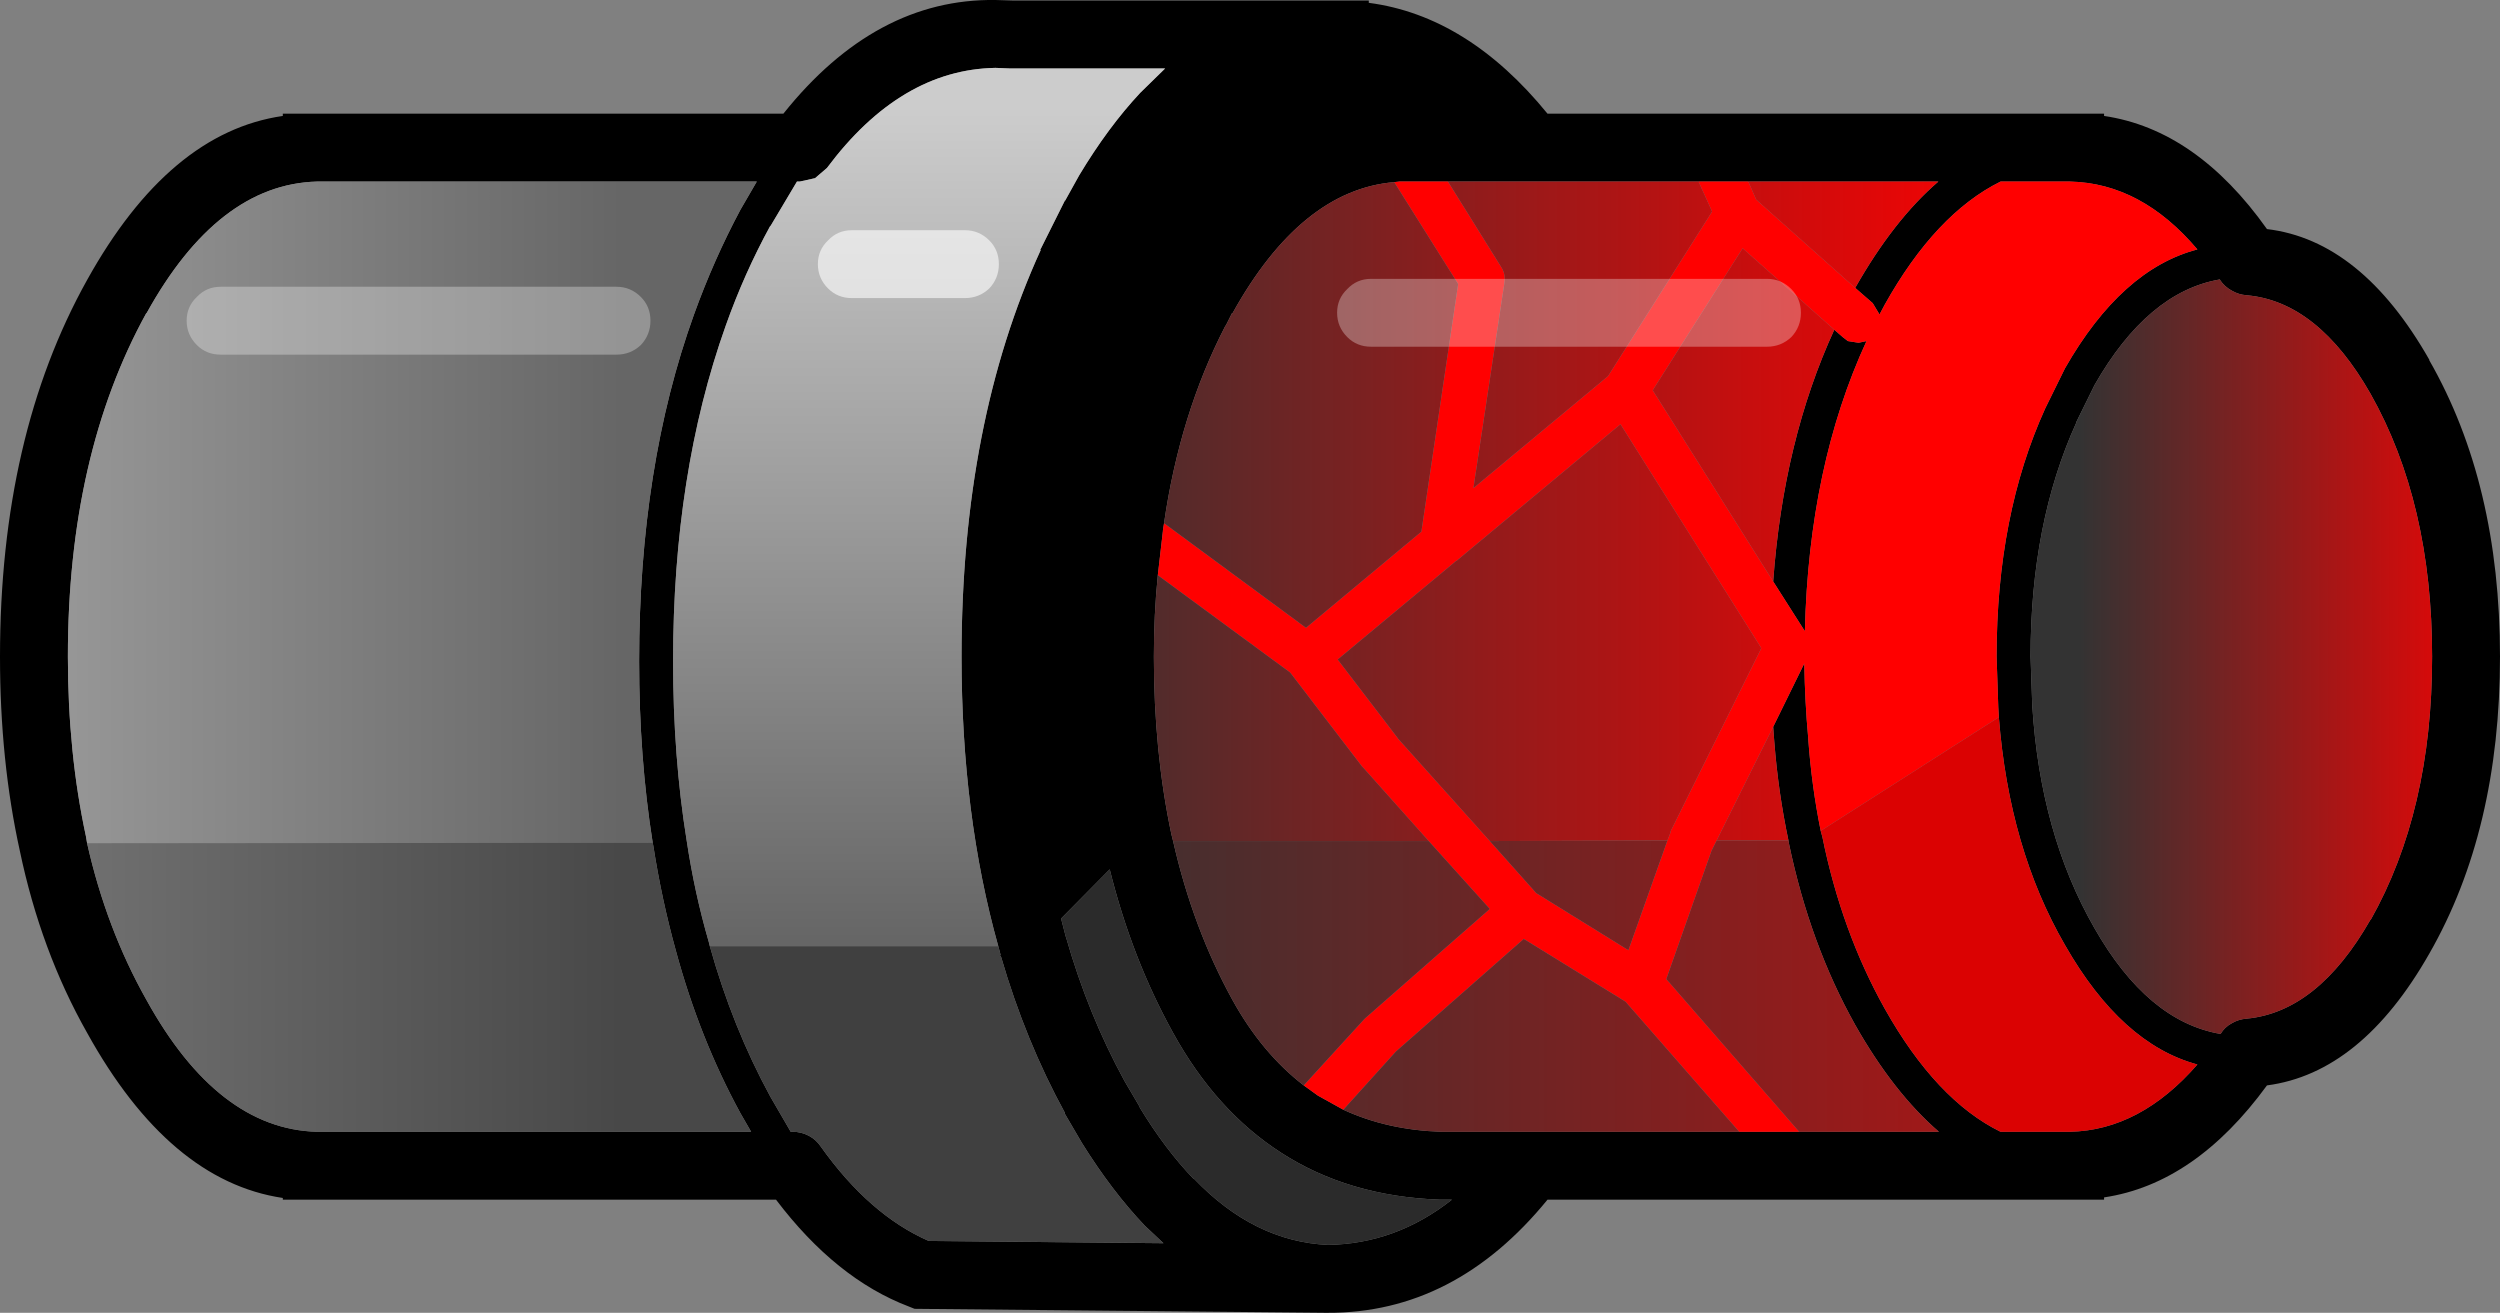<?xml version="1.0" encoding="UTF-8" standalone="no"?>
<svg xmlns:ffdec="https://www.free-decompiler.com/flash" xmlns:xlink="http://www.w3.org/1999/xlink" ffdec:objectType="shape" height="116.05px" width="221.0px" xmlns="http://www.w3.org/2000/svg">
  <rect width="100%" height="100%" fill="#808080" stroke="none"/>
  <g transform="matrix(1.0, 0.0, 0.0, 1.0, 110.5, 58.0)">
    <path d="M10.5 -57.95 L10.5 -57.75 Q19.25 -56.6 26.3 -47.95 L72.5 -47.95 72.65 -47.95 75.5 -47.95 75.5 -47.75 Q83.65 -46.55 89.9 -37.75 98.25 -36.75 104.25 -26.2 L104.25 -26.15 Q110.5 -15.25 110.5 0.05 110.5 15.4 104.25 26.3 98.25 36.85 89.9 37.95 83.55 46.65 75.5 47.85 L75.5 48.05 26.3 48.05 Q18.1 58.1 6.85 58.05 L6.75 58.05 6.65 58.05 -29.65 57.7 -30.15 57.5 Q-36.6 55.05 -41.9 48.05 L-82.5 48.05 -83.3 48.05 -85.5 48.05 -85.5 47.9 Q-95.55 46.4 -102.8 33.3 -106.9 26.05 -108.75 17.2 -110.5 9.25 -110.5 0.05 -110.5 -19.45 -102.8 -33.25 -95.55 -46.3 -85.5 -47.75 L-85.5 -47.95 -83.35 -47.95 -82.5 -47.95 -41.25 -47.95 Q-33.1 -58.15 -22.5 -58.0 L-20.85 -57.95 6.9 -57.95 7.1 -57.95 7.5 -57.95 8.05 -57.95 10.5 -57.95 M17.5 -41.95 L13.2 -41.95 12.75 -41.9 Q4.5 -41.2 -1.55 -30.3 L-1.6 -30.3 -2.1 -29.3 -2.2 -29.15 Q-6.2 -21.4 -7.6 -11.75 L-7.7 -11.1 -7.7 -11.05 -8.15 -7.15 Q-8.5 -3.7 -8.5 0.05 -8.5 8.45 -6.95 15.75 L-6.8 16.35 Q-5.05 24.05 -1.55 30.4 1.05 35.1 4.75 37.95 L6.0 38.85 8.25 40.1 Q12.15 41.9 16.95 42.05 L17.2 42.05 43.25 42.05 48.55 42.05 60.9 42.05 Q56.9 38.6 53.5 32.6 49.5 25.45 47.65 16.6 L47.6 16.3 Q46.7 12.05 46.35 7.6 L46.25 6.25 49.0 0.65 Q49.05 4.05 49.35 7.3 L49.35 7.35 Q49.65 11.5 50.45 15.45 L50.6 16.0 Q52.3 24.35 56.1 31.15 60.65 39.25 66.35 42.05 L72.5 42.05 Q78.7 41.9 83.75 36.1 77.05 34.3 72.05 25.55 67.1 17.0 66.2 5.4 L66.15 4.55 66.0 0.05 Q66.0 -12.45 70.3 -21.9 L72.05 -25.45 Q77.05 -34.2 83.75 -35.95 78.8 -41.8 72.5 -41.95 L66.35 -41.95 Q60.6 -39.1 56.1 -31.05 L55.65 -30.2 55.05 -31.2 53.5 -32.55 Q56.9 -38.55 60.85 -41.95 L44.05 -41.95 39.65 -41.95 17.5 -41.95 M51.65 -28.85 L52.4 -28.2 52.85 -27.85 53.8 -27.7 54.5 -27.85 Q49.4 -16.8 49.05 -2.2 L46.25 -6.6 Q47.15 -19.05 51.65 -28.85 M73.05 -20.7 L73.05 -20.65 Q69.0 -11.75 69.0 0.05 L69.15 4.35 Q69.85 15.7 74.65 24.05 79.35 32.3 85.8 33.4 86.15 32.8 86.8 32.45 87.4 32.1 88.1 32.05 94.4 31.45 99.05 23.3 L99.05 23.35 Q104.5 13.7 104.5 0.05 104.5 -13.55 99.05 -23.2 94.4 -31.35 88.1 -31.9 87.4 -31.95 86.8 -32.3 86.15 -32.65 85.75 -33.25 L85.75 -33.3 Q79.35 -32.2 74.65 -23.95 L73.05 -20.7 M16.85 48.05 L16.75 48.05 Q8.7 47.75 2.75 43.9 -3.0 40.2 -6.8 33.3 -10.45 26.7 -12.4 18.85 L-16.7 23.2 -16.3 24.75 -16.25 24.9 Q-14.3 31.7 -11.1 37.55 L-9.75 39.85 -9.75 39.9 Q-7.5 43.6 -5.0 46.2 L-4.95 46.2 Q0.35 51.75 6.9 52.05 12.9 51.95 17.85 48.05 L17.2 48.05 16.85 48.05 M-52.8 16.5 Q-54.0 8.95 -54.0 0.45 -54.0 -16.75 -49.15 -30.2 -47.4 -35.05 -45.05 -39.45 L-43.6 -41.95 -82.5 -41.95 Q-91.25 -41.7 -97.55 -30.3 L-97.55 -30.35 Q-104.5 -17.75 -104.5 0.05 -104.5 8.55 -102.9 15.95 L-102.8 16.55 Q-101.1 24.1 -97.55 30.4 -91.25 41.8 -82.5 42.05 L-44.1 42.05 -45.05 40.4 Q-48.65 33.8 -50.75 26.05 -52.0 21.55 -52.75 16.75 L-52.8 16.5 M-22.25 25.65 Q-25.5 14.05 -25.5 0.05 -25.5 -20.6 -18.5 -35.9 L-18.55 -35.9 -16.35 -40.3 -16.35 -40.25 -15.1 -42.5 Q-12.55 -46.75 -9.7 -49.8 L-7.5 -51.95 -21.3 -51.95 -22.5 -52.0 Q-30.9 -51.85 -37.4 -43.15 L-38.45 -42.25 -39.8 -41.95 -40.05 -41.95 -42.4 -38.0 -42.4 -38.05 Q-44.7 -33.85 -46.35 -29.2 -51.0 -16.15 -51.0 0.45 -51.0 8.85 -49.8 16.3 -49.1 20.95 -47.85 25.25 L-47.75 25.65 Q-45.75 32.8 -42.4 38.95 L-40.6 42.05 -40.4 42.05 Q-39.7 42.05 -39.0 42.4 -38.35 42.75 -37.95 43.35 -33.65 49.4 -28.4 51.7 L-7.65 51.9 -9.3 50.35 Q-12.2 47.3 -14.85 43.05 L-16.4 40.4 -16.35 40.4 Q-19.85 34.0 -22.0 26.6 L-22.1 26.45 -22.05 26.4 -22.25 25.65" fill="#000000" fill-rule="evenodd" stroke="none"/>
    <path d="M17.5 -41.95 L22.2 -34.4 Q22.6 -33.8 22.5 -33.05 L19.75 -14.85 31.65 -24.75 40.85 -39.3 39.65 -41.95 44.05 -41.95 44.75 -40.35 53.5 -32.55 55.05 -31.2 55.65 -30.2 56.1 -31.05 Q60.6 -39.1 66.35 -41.95 L72.5 -41.95 Q78.8 -41.8 83.75 -35.95 77.05 -34.2 72.05 -25.45 L70.3 -21.9 Q66.0 -12.45 66.0 0.05 L66.15 4.55 66.2 5.4 50.45 15.45 Q49.65 11.5 49.35 7.35 L49.35 7.3 Q49.05 4.05 49.0 0.65 L46.25 6.25 41.25 16.3 40.8 17.2 36.8 28.55 48.55 42.05 43.25 42.05 33.2 30.55 24.2 25.0 12.9 34.95 8.25 40.1 6.0 38.85 4.75 37.95 10.05 32.15 10.2 32.0 21.2 22.35 15.8 16.35 10.0 9.85 9.9 9.75 3.55 1.45 -8.15 -7.15 -7.7 -11.05 -7.7 -11.1 -7.6 -11.75 4.95 -2.5 15.15 -11.0 18.4 -32.9 12.75 -41.9 13.2 -41.95 17.5 -41.95 M36.9 16.3 L37.15 15.65 37.2 15.45 45.2 -0.7 32.75 -20.5 18.35 -8.5 18.3 -8.45 18.2 -8.4 7.75 0.3 13.1 7.3 13.0 7.2 21.2 16.35 25.3 20.95 33.45 26.0 36.9 16.3 M46.25 -6.6 L49.05 -2.2 Q49.4 -16.8 54.5 -27.85 L53.8 -27.7 52.85 -27.85 52.4 -28.2 51.65 -28.85 43.55 -36.05 35.6 -23.5 46.25 -6.6" fill="#ff0000" fill-rule="evenodd" stroke="none"/>
    <path d="M39.65 -41.95 L40.85 -39.3 31.65 -24.75 19.75 -14.85 22.5 -33.05 Q22.6 -33.8 22.2 -34.4 L17.5 -41.95 39.65 -41.95 M12.75 -41.9 L18.4 -32.9 15.15 -11.0 4.95 -2.5 -7.6 -11.75 Q-6.2 -21.4 -2.2 -29.15 L-2.1 -29.3 -1.6 -30.3 -1.55 -30.3 Q4.5 -41.2 12.75 -41.9 M-8.15 -7.15 L3.55 1.45 9.9 9.75 10.0 9.85 15.8 16.35 -6.8 16.35 -6.95 15.75 Q-8.5 8.45 -8.5 0.05 -8.5 -3.7 -8.15 -7.15 M41.25 16.3 L46.25 6.25 46.35 7.6 Q46.7 12.05 47.6 16.3 L41.25 16.3 M53.5 -32.55 L44.75 -40.35 44.05 -41.95 60.85 -41.95 Q56.9 -38.55 53.5 -32.55 M21.2 16.35 L13.0 7.2 13.1 7.3 7.75 0.3 18.2 -8.4 18.3 -8.45 18.35 -8.5 32.75 -20.5 45.2 -0.7 37.2 15.45 37.15 15.65 36.9 16.3 21.2 16.35 M46.25 -6.6 L35.6 -23.5 43.55 -36.05 51.65 -28.85 Q47.15 -19.05 46.25 -6.6" fill="url(#gradient0)" fill-rule="evenodd" stroke="none"/>
    <path d="M73.05 -20.7 L74.65 -23.95 Q79.35 -32.2 85.75 -33.3 L85.75 -33.25 Q86.15 -32.65 86.8 -32.3 87.4 -31.95 88.1 -31.9 94.4 -31.35 99.05 -23.2 104.5 -13.55 104.5 0.05 104.5 13.7 99.05 23.35 L99.05 23.3 Q94.4 31.45 88.1 32.05 87.4 32.1 86.8 32.45 86.15 32.8 85.8 33.4 79.35 32.3 74.65 24.05 69.85 15.7 69.15 4.35 L69.0 0.05 Q69.0 -11.75 73.05 -20.65 L73.05 -20.7" fill="url(#gradient1)" fill-rule="evenodd" stroke="none"/>
    <path d="M-102.8 16.55 L-102.9 15.95 Q-104.5 8.55 -104.5 0.05 -104.5 -17.75 -97.55 -30.35 L-97.55 -30.3 Q-91.25 -41.7 -82.5 -41.95 L-43.6 -41.95 -45.05 -39.45 Q-47.4 -35.05 -49.15 -30.2 -54.0 -16.75 -54.0 0.45 -54.0 8.95 -52.8 16.5 L-102.8 16.55" fill="url(#gradient2)" fill-rule="evenodd" stroke="none"/>
    <path d="M-47.75 25.65 L-47.85 25.25 Q-49.1 20.95 -49.8 16.3 -51.0 8.85 -51.0 0.45 -51.0 -16.15 -46.35 -29.2 -44.7 -33.85 -42.4 -38.05 L-42.4 -38.0 -40.05 -41.95 -39.8 -41.95 -38.45 -42.25 -37.4 -43.15 Q-30.9 -51.85 -22.5 -52.0 L-21.3 -51.95 -7.5 -51.95 -9.7 -49.8 Q-12.55 -46.75 -15.1 -42.5 L-16.35 -40.25 -16.35 -40.3 -18.55 -35.9 -18.5 -35.9 Q-25.5 -20.6 -25.5 0.05 -25.5 14.05 -22.25 25.65 L-47.75 25.65" fill="url(#gradient3)" fill-rule="evenodd" stroke="none"/>
    <path d="M16.85 48.05 L17.2 48.05 17.85 48.05 Q12.9 51.95 6.9 52.05 0.35 51.75 -4.95 46.2 L-5.0 46.2 Q-7.5 43.6 -9.75 39.9 L-9.75 39.85 -11.1 37.55 Q-14.3 31.7 -16.25 24.9 L-16.3 24.75 -16.7 23.2 -12.4 18.85 Q-10.45 26.7 -6.8 33.3 -3.0 40.2 2.75 43.9 8.7 47.75 16.75 48.05 L16.85 48.05" fill="#2b2b2b" fill-rule="evenodd" stroke="none"/>
    <path d="M-22.25 25.65 L-22.05 26.4 -22.1 26.45 -22.0 26.6 Q-19.85 34.0 -16.35 40.4 L-16.4 40.4 -14.85 43.05 Q-12.2 47.3 -9.3 50.35 L-7.65 51.9 -28.4 51.7 Q-33.65 49.4 -37.95 43.35 -38.35 42.75 -39.0 42.4 -39.7 42.05 -40.4 42.05 L-40.6 42.05 -42.4 38.95 Q-45.75 32.8 -47.75 25.65 L-22.25 25.65" fill="url(#gradient4)" fill-rule="evenodd" stroke="none"/>
    <path d="M15.8 16.35 L21.2 22.35 10.2 32.0 10.05 32.15 4.75 37.95 Q1.05 35.1 -1.55 30.4 -5.05 24.05 -6.8 16.35 L15.8 16.35 M8.25 40.1 L12.9 34.95 24.2 25.0 33.2 30.55 43.25 42.05 17.2 42.05 16.95 42.05 Q12.15 41.9 8.25 40.1 M48.55 42.05 L36.8 28.55 40.8 17.2 41.25 16.3 47.6 16.3 47.65 16.6 Q49.5 25.45 53.5 32.6 56.9 38.6 60.9 42.05 L48.55 42.05 M36.9 16.3 L33.45 26.0 25.3 20.95 21.2 16.35 36.9 16.3" fill="url(#gradient5)" fill-rule="evenodd" stroke="none"/>
    <path d="M-52.8 16.5 L-52.75 16.75 Q-52.0 21.55 -50.75 26.05 -48.65 33.8 -45.05 40.4 L-44.1 42.05 -82.5 42.05 Q-91.25 41.8 -97.55 30.4 -101.1 24.1 -102.8 16.55 L-52.8 16.5" fill="url(#gradient6)" fill-rule="evenodd" stroke="none"/>
    <path d="M50.45 15.45 L66.2 5.4 Q67.1 17.0 72.05 25.55 77.05 34.3 83.75 36.1 78.7 41.9 72.5 42.05 L66.35 42.05 Q60.65 39.25 56.1 31.15 52.3 24.35 50.6 16.0 L50.45 15.45" fill="#db0202" fill-rule="evenodd" stroke="none"/>
    <path d="M-93.1 -31.75 Q-92.25 -32.65 -91.0 -32.65 L-56.0 -32.65 Q-54.75 -32.65 -53.85 -31.75 -53.0 -30.9 -53.0 -29.65 -53.0 -28.4 -53.85 -27.5 -54.75 -26.65 -56.0 -26.65 L-91.0 -26.65 Q-92.25 -26.65 -93.1 -27.5 -94.0 -28.4 -94.0 -29.65 -94.0 -30.9 -93.1 -31.75 M10.7 -27.35 Q9.45 -27.35 8.6 -28.2 7.7 -29.1 7.7 -30.35 7.7 -31.6 8.6 -32.45 9.45 -33.35 10.7 -33.35 L45.7 -33.35 Q46.95 -33.35 47.85 -32.45 48.7 -31.6 48.7 -30.35 48.7 -29.1 47.85 -28.2 46.95 -27.35 45.7 -27.35 L10.7 -27.35" fill="#ffffff" fill-opacity="0.302" fill-rule="evenodd" stroke="none"/>
    <path d="M-38.2 -34.65 Q-38.2 -35.9 -37.3 -36.75 -36.45 -37.65 -35.2 -37.65 L-25.2 -37.65 Q-23.95 -37.65 -23.05 -36.75 -22.2 -35.9 -22.2 -34.65 -22.2 -33.4 -23.05 -32.5 -23.95 -31.65 -25.2 -31.65 L-35.2 -31.65 Q-36.45 -31.65 -37.3 -32.5 -38.2 -33.4 -38.2 -34.65" fill="#ffffff" fill-opacity="0.6" fill-rule="evenodd" stroke="none"/>
  </g>
  <defs>
    <linearGradient gradientTransform="matrix(0.073, 0.0, 0.0, 0.067, 37.35, 0.05)" gradientUnits="userSpaceOnUse" id="gradient0" spreadMethod="pad" x1="-819.2" x2="819.2">
      <stop offset="0.0" stop-color="#333333"/>
      <stop offset="0.769" stop-color="#ff0000"/>
    </linearGradient>
    <linearGradient gradientTransform="matrix(0.024, 0.0, 0.0, 0.043, 93.0, 0.0)" gradientUnits="userSpaceOnUse" id="gradient1" spreadMethod="pad" x1="-819.2" x2="819.2">
      <stop offset="0.0" stop-color="#333333"/>
      <stop offset="1.0" stop-color="#ff0000"/>
    </linearGradient>
    <linearGradient gradientTransform="matrix(0.041, 0.0, 0.0, 0.055, -73.65, 0.05)" gradientUnits="userSpaceOnUse" id="gradient2" spreadMethod="pad" x1="-819.2" x2="819.2">
      <stop offset="0.0" stop-color="#999999"/>
      <stop offset="0.769" stop-color="#666666"/>
    </linearGradient>
    <linearGradient gradientTransform="matrix(0.0, 0.058, -0.036, 0.0, -22.75, -0.55)" gradientUnits="userSpaceOnUse" id="gradient3" spreadMethod="pad" x1="-819.2" x2="819.2">
      <stop offset="0.0" stop-color="#cccccc"/>
      <stop offset="0.769" stop-color="#666666"/>
    </linearGradient>
    <linearGradient gradientTransform="matrix(0.0, 0.058, -0.036, 0.0, -22.75, -0.55)" gradientUnits="userSpaceOnUse" id="gradient4" spreadMethod="pad" x1="-819.2" x2="819.2">
      <stop offset="0.0" stop-color="#999999"/>
      <stop offset="0.769" stop-color="#404040"/>
    </linearGradient>
    <linearGradient gradientTransform="matrix(0.073, 0.0, 0.0, 0.067, 37.35, 0.05)" gradientUnits="userSpaceOnUse" id="gradient5" spreadMethod="pad" x1="-819.2" x2="819.2">
      <stop offset="0.0" stop-color="#333333"/>
      <stop offset="0.706" stop-color="#a11818"/>
    </linearGradient>
    <linearGradient gradientTransform="matrix(0.041, 0.0, 0.0, 0.055, -73.65, 0.05)" gradientUnits="userSpaceOnUse" id="gradient6" spreadMethod="pad" x1="-819.2" x2="819.2">
      <stop offset="0.0" stop-color="#737373"/>
      <stop offset="0.769" stop-color="#484848"/>
    </linearGradient>
  </defs>
</svg>

